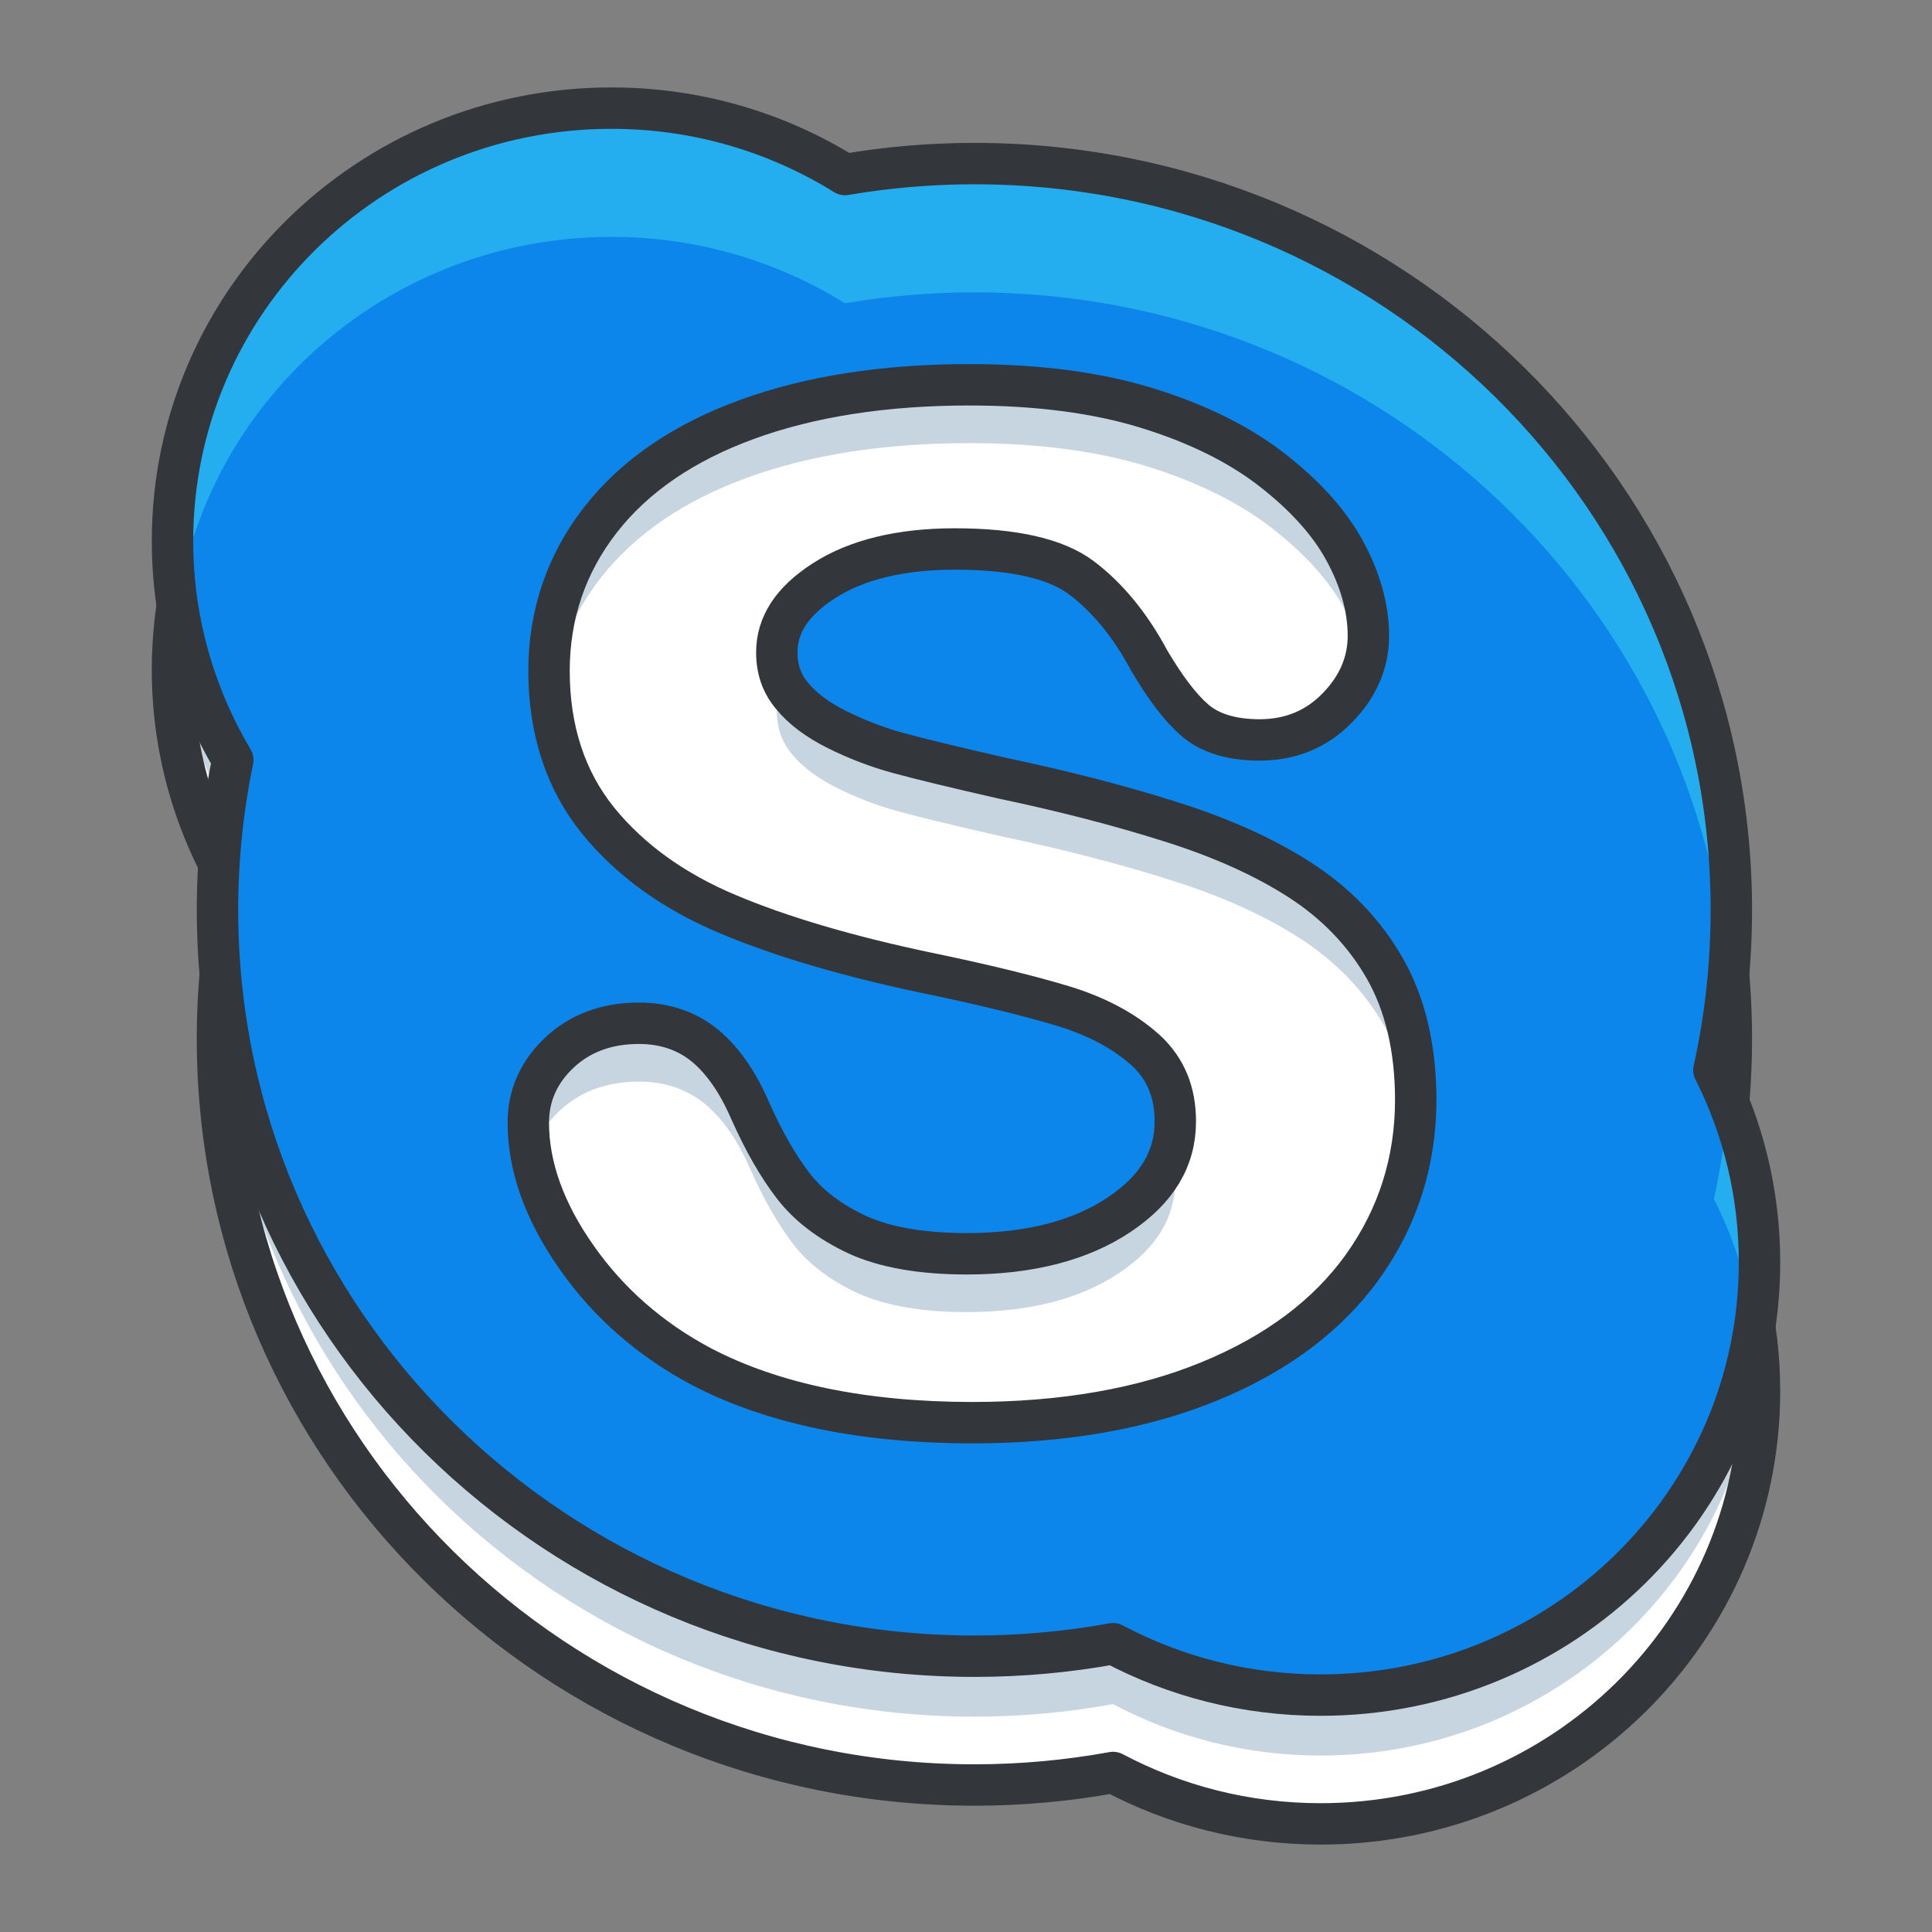 <?xml version="1.0" ?><!DOCTYPE svg  PUBLIC '-//W3C//DTD SVG 1.1//EN'  'http://www.w3.org/Graphics/SVG/1.1/DTD/svg11.dtd'><svg height="140px" id="Layer_1" style="enable-background:new 0 0 140 140;" version="1.1" viewBox="0 0 140 140" width="140px" xml:space="preserve" xmlns="http://www.w3.org/2000/svg" xmlns:xlink="http://www.w3.org/1999/xlink"><rect x="0" y="0" width="140" height="140" fill="#808080" stroke="none"/><style type="text/css">
<![CDATA[
	.st0{fill:#47BBF4;}
	.st1{fill:#7BEA06;}
	.st2{fill:#49E500;}
	.st3{fill:#7ED1B5;}
	.st4{fill:#1083DD;}
	.st5{fill:#7FBA0D;}
	.st6{fill:#E01726;}
	.st7{fill:#129AFF;}
	.st8{fill:#E2102E;}
	.st9{fill:#E2137A;}
	.st10{fill:#E2573B;}
	.st11{fill:#E2A60E;}
	.st12{fill:#E3443A;}
	.st13{fill:#1558BA;}
	.st14{fill:#159B81;}
	.st15{fill:#1644B7;}
	.st16{fill:#168BF4;}
	.st17{fill:#E51F32;}
	.st18{fill:#E6EFE8;}
	.st19{fill:#187FB8;}
	.st20{fill:#4C5054;}
	.st21{fill:#4C822A;}
	.st22{fill:#E8F9F8;}
	.st23{fill:#4F5459;}
	.st24{fill:#4FCCED;}
	.st25{fill:#B0C6C4;}
	.st26{fill:none;stroke:#33363A;stroke-width:3;stroke-linecap:round;stroke-linejoin:round;stroke-miterlimit:10;}
	.st27{fill:#859392;}
	.st28{fill:#1A68E5;}
	.st29{fill:#1A70F9;}
	.st30{fill:#1B8EED;}
	.st31{fill:#EA4606;}
	.st32{fill:#EA7B0C;}
	.st33{fill:#EAF4F9;}
	.st34{fill:#B70E10;}
	.st35{fill:#1CB1E6;}
	.st36{fill:#1CDDF7;}
	.st37{fill:#EDC211;}
	.st38{fill:#EF8114;}
	.st39{fill:#55932C;}
	.st40{fill:#569FEF;}
	.st41{fill:#BA30CE;}
	.st42{fill:#BA3A3A;}
	.st43{fill:#8CF41E;}
	.st44{fill:#59C96E;}
	.st45{fill:#8E0919;}
	.st46{fill:#20B5EC;}
	.st47{fill:#21CE52;}
	.st48{fill:#21D844;}
	.st49{fill:#F17250;}
	.st50{fill:#2364CE;}
	.st51{fill:#F2303F;}
	.st52{fill:#F24444;}
	.st53{fill:#F26B95;}
	.st54{fill:#F2A775;}
	.st55{fill:#2463FF;}
	.st56{fill:#24A9E6;}
	.st57{fill:#24AEF0;}
	.st58{fill:#F34B78;}
	.st59{fill:#25D600;}
	.st60{fill:#25D800;}
	.st61{fill:#F46300;}
	.st62{fill:#F4921E;}
	.st63{fill:#F4F1E6;}
	.st64{fill:#F72B2B;}
	.st65{fill:#F7441C;}
	.st66{fill:#F7851E;}
	.st67{fill:#5CAA4F;}
	.st68{fill:#F7A56D;}
	.st69{fill:#F7B257;}
	.st70{fill:#F7B92B;}
	.st71{fill:#F8571D;}
	.st72{fill:#F91D80;}
	.st73{fill:#F92E64;}
	.st74{fill:#F93838;}
	.st75{fill:#F9A121;}
	.st76{fill:#F9BD28;}
	.st77{fill:#F9D5AA;}
	.st78{fill:#5FB2A2;}
	.st79{fill:#9165B7;}
	.st80{fill:#95C675;}
	.st81{fill:#2A98F2;}
	.st82{fill:#2AC106;}
	.st83{fill:#C6232C;}
	.st84{fill:#C6402A;}
	.st85{fill:#FA7B7A;}
	.st86{fill:#FA9826;}
	.st87{fill:#2CC64D;}
	.st88{fill:#FB6620;}
	.st89{fill:#C7D5E0;}
	.st90{fill:#C8131A;}
	.st91{fill:#2DB487;}
	.st92{fill:#FC732D;}
	.st93{fill:#C8D8E8;}
	.st94{fill:#2ED3FF;}
	.st95{fill:#FF0DA9;}
	.st96{fill:#FF4743;}
	.st97{fill:#FF6155;}
	.st98{fill:#FF7639;}
	.st99{fill:#FF7676;}
	.st100{fill:#FF88AD;}
	.st101{fill:#FF9064;}
	.st102{fill:#FFA506;}
	.st103{fill:#FFBE8D;}
	.st104{fill:#FFEB5A;}
	.st105{fill:#FFF19C;}
	.st106{fill:#FFFDF5;}
	.st107{fill:#FFFFFF;}
	.st108{fill:#63C605;}
	.st109{fill:#64C0FF;}
	.st110{fill:#66A00A;}
	.st111{fill:#CAFFE9;}
	.st112{fill:#680719;}
	.st113{fill:none;stroke:#FCE2AE;stroke-width:3;stroke-linecap:round;stroke-linejoin:round;stroke-miterlimit:10;}
	.st114{fill:#CC2414;}
	.st115{fill:#CC4521;}
	.st116{fill:#9DEACE;}
	.st117{fill:#303030;}
	.st118{fill:#CE1721;}
	.st119{fill:#33363A;}
	.st120{fill:#337BD1;}
	.st121{fill:#6A7C7C;}
	.st122{fill:#37D660;}
	.st123{fill:#384948;}
	.st124{fill:#38B4F9;}
	.st125{fill:#6CA9EA;}
	.st126{fill:#6D8599;}
	.st127{fill:#0097E2;}
	.st128{fill:#00997C;}
	.st129{fill:#00A4DD;}
	.st130{fill:#0399FF;}
	.st131{fill:#D33F26;}
	.st132{fill:#0695ED;}
	.st133{fill:#0779EA;}
	.st134{fill:#079332;}
	.st135{fill:#D6381E;}
	.st136{fill:#3BAA00;}
	.st137{fill:#D6E5EA;}
	.st138{fill:#D6E7EA;}
	.st139{fill:#08A548;}
	.st140{fill:#08BC26;}
	.st141{fill:#D80B0B;}
	.st142{fill:#D8532B;}
	.st143{fill:#3DC8F9;}
	.st144{fill:#3E77BF;}
	.st145{fill:#3E8AF7;}
	.st146{fill:#D9E5ED;}
	.st147{fill:#72818E;}
	.st148{fill:#0A78DD;}
	.st149{fill:#0A8CDD;}
	.st150{fill:#A52D21;}
	.st151{fill:#76CEFF;}
	.st152{fill:#76DB00;}
	.st153{fill:#0C86EA;}
	.st154{fill:#DB0F4E;}
	.st155{fill:#A7B7B6;}
	.st156{fill:#0DBA5B;}
	.st157{fill:#79B259;}
	.st158{fill:#0E73D8;}
	.st159{fill:#0E78D8;}
	.st160{fill:#0E8971;}
	.st161{fill:#A981D3;}
	.st162{fill:#DD4B4B;}
	.st163{fill:#4087ED;}
	.st164{fill:#40A557;}
	.st165{fill:#40E269;}
	.st166{fill:#DFC7FF;}
	.st167{fill:#DFEFEF;}
	.st168{fill:#44FCB6;}
]]>
</style><g><g><g><path class="st107" d="M125.459,75.262c0-29.862-24.551-54.078-54.85-54.078c-3.189,0-6.324,0.274-9.377,0.794     c-4.904-3.047-10.707-4.813-16.922-4.813c-17.572,0-31.811,14.038-31.811,31.368c0,5.787,1.598,11.199,4.369,15.865     c-0.723,3.506-1.109,7.145-1.109,10.864c0,29.877,24.559,54.086,54.85,54.086c3.436,0,6.789-0.314,10.049-0.908     c4.48,2.374,9.594,3.726,15.037,3.726c17.564,0,31.805-14.044,31.805-31.361c0-5.005-1.188-9.732-3.305-13.93     C125.027,83.129,125.459,79.248,125.459,75.262z M98.746,101.112c-2.537,3.546-6.283,6.347-11.152,8.333     c-4.807,1.972-10.568,2.977-17.133,2.977c-7.879,0-14.482-1.367-19.641-4.065c-3.686-1.959-6.723-4.612-9.029-7.906     c-2.332-3.305-3.508-6.592-3.508-9.771c0-1.974,0.77-3.693,2.283-5.101c1.502-1.398,3.43-2.099,5.729-2.099     c1.879,0,3.51,0.554,4.828,1.653c1.266,1.06,2.346,2.627,3.217,4.632c0.977,2.201,2.029,4.054,3.145,5.5     c1.084,1.413,2.631,2.594,4.605,3.52c1.988,0.919,4.672,1.398,7.967,1.398c4.535,0,8.252-0.959,11.049-2.838     c2.736-1.834,4.061-4.044,4.061-6.752c0-2.126-0.695-3.807-2.111-5.125c-1.506-1.372-3.473-2.439-5.861-3.187     c-2.494-0.76-5.875-1.593-10.061-2.458c-5.699-1.201-10.533-2.62-14.373-4.24c-3.936-1.647-7.105-3.932-9.426-6.792     c-2.352-2.914-3.551-6.56-3.551-10.846c0-4.079,1.252-7.766,3.725-10.938c2.449-3.152,6.033-5.619,10.65-7.292     c4.551-1.659,9.957-2.5,16.092-2.5c4.896,0,9.205,0.562,12.805,1.667c3.613,1.107,6.656,2.601,9.051,4.447     c2.412,1.866,4.213,3.846,5.332,5.912c1.137,2.086,1.719,4.16,1.719,6.169c0,1.93-0.754,3.69-2.25,5.216     c-1.5,1.546-3.4,2.326-5.633,2.326c-2.029,0-3.625-0.492-4.719-1.453c-1.031-0.898-2.098-2.298-3.279-4.3     c-1.367-2.558-3.025-4.578-4.922-6.003c-1.848-1.387-4.926-2.08-9.166-2.08c-3.92,0-7.125,0.773-9.5,2.312     c-2.283,1.473-3.398,3.173-3.398,5.186c0,1.226,0.357,2.26,1.102,3.141c0.771,0.946,1.873,1.759,3.268,2.452     c1.439,0.714,2.93,1.286,4.412,1.687c1.525,0.42,4.078,1.04,7.588,1.838c4.443,0.934,8.521,1.994,12.123,3.135     c3.656,1.146,6.809,2.558,9.391,4.219c2.625,1.687,4.701,3.846,6.18,6.432c1.484,2.605,2.234,5.805,2.234,9.532     C102.586,93.499,101.289,97.559,98.746,101.112z"/></g><g><path class="st89" d="M125.459,70.31c0-29.861-24.551-54.077-54.85-54.077c-3.189,0-6.324,0.273-9.377,0.793     c-4.904-3.046-10.707-4.812-16.922-4.812c-17.572,0-31.811,14.037-31.811,31.367c0,5.788,1.598,11.2,4.369,15.864     c-0.723,3.507-1.109,7.146-1.109,10.865c0,29.877,24.559,54.085,54.85,54.085c3.436,0,6.789-0.313,10.049-0.907     c4.48,2.375,9.594,3.726,15.037,3.726c17.564,0,31.805-14.043,31.805-31.362c0-5.004-1.188-9.732-3.305-13.93     C125.027,78.177,125.459,74.297,125.459,70.31z M98.746,96.16c-2.537,3.546-6.283,6.347-11.152,8.334     c-4.807,1.972-10.568,2.976-17.133,2.976c-7.879,0-14.482-1.367-19.641-4.065c-3.686-1.959-6.723-4.611-9.029-7.906     c-2.332-3.305-3.508-6.592-3.508-9.771c0-1.973,0.77-3.693,2.283-5.1c1.502-1.398,3.43-2.099,5.729-2.099     c1.879,0,3.51,0.555,4.828,1.653c1.266,1.06,2.346,2.627,3.217,4.633c0.977,2.2,2.029,4.053,3.145,5.499     c1.084,1.413,2.631,2.594,4.605,3.52c1.988,0.92,4.672,1.399,7.967,1.399c4.535,0,8.252-0.959,11.049-2.839     c2.736-1.834,4.061-4.044,4.061-6.752c0-2.125-0.695-3.806-2.111-5.125c-1.506-1.372-3.473-2.439-5.861-3.187     c-2.494-0.76-5.875-1.594-10.061-2.458c-5.699-1.201-10.533-2.62-14.373-4.24c-3.936-1.646-7.105-3.932-9.426-6.791     c-2.352-2.914-3.551-6.561-3.551-10.846c0-4.079,1.252-7.766,3.725-10.939c2.449-3.152,6.033-5.619,10.65-7.292     c4.551-1.66,9.957-2.5,16.092-2.5c4.896,0,9.205,0.562,12.805,1.667c3.613,1.107,6.656,2.6,9.051,4.446     c2.412,1.866,4.213,3.846,5.332,5.913c1.137,2.085,1.719,4.159,1.719,6.168c0,1.93-0.754,3.69-2.25,5.217     c-1.5,1.546-3.4,2.325-5.633,2.325c-2.029,0-3.625-0.492-4.719-1.453c-1.031-0.899-2.098-2.299-3.279-4.3     c-1.367-2.558-3.025-4.579-4.922-6.004c-1.848-1.387-4.926-2.08-9.166-2.08c-3.92,0-7.125,0.774-9.5,2.313     c-2.283,1.472-3.398,3.172-3.398,5.185c0,1.226,0.357,2.26,1.102,3.14c0.771,0.946,1.873,1.759,3.268,2.453     c1.439,0.713,2.93,1.285,4.412,1.686c1.525,0.421,4.078,1.041,7.588,1.838c4.443,0.934,8.521,1.994,12.123,3.134     c3.656,1.146,6.809,2.559,9.391,4.219c2.625,1.688,4.701,3.847,6.18,6.433c1.484,2.605,2.234,5.805,2.234,9.533     C102.586,88.548,101.289,92.606,98.746,96.16z"/></g><g><path class="st26" d="M125.459,75.262c0-29.862-24.551-54.078-54.85-54.078c-3.189,0-6.324,0.274-9.377,0.794     c-4.904-3.047-10.707-4.813-16.922-4.813c-17.572,0-31.811,14.038-31.811,31.368c0,5.787,1.598,11.199,4.369,15.865     c-0.723,3.506-1.109,7.145-1.109,10.864c0,29.877,24.559,54.086,54.85,54.086c3.436,0,6.789-0.314,10.049-0.908     c4.48,2.374,9.594,3.726,15.037,3.726c17.564,0,31.805-14.044,31.805-31.361c0-5.005-1.188-9.732-3.305-13.93     C125.027,83.129,125.459,79.248,125.459,75.262z M98.746,101.112c-2.537,3.546-6.283,6.347-11.152,8.333     c-4.807,1.972-10.568,2.977-17.133,2.977c-7.879,0-14.482-1.367-19.641-4.065c-3.686-1.959-6.723-4.612-9.029-7.906     c-2.332-3.305-3.508-6.592-3.508-9.771c0-1.974,0.77-3.693,2.283-5.101c1.502-1.398,3.43-2.099,5.729-2.099     c1.879,0,3.51,0.554,4.828,1.653c1.266,1.06,2.346,2.627,3.217,4.632c0.977,2.201,2.029,4.054,3.145,5.5     c1.084,1.413,2.631,2.594,4.605,3.52c1.988,0.919,4.672,1.398,7.967,1.398c4.535,0,8.252-0.959,11.049-2.838     c2.736-1.834,4.061-4.044,4.061-6.752c0-2.126-0.695-3.807-2.111-5.125c-1.506-1.372-3.473-2.439-5.861-3.187     c-2.494-0.76-5.875-1.593-10.061-2.458c-5.699-1.201-10.533-2.62-14.373-4.24c-3.936-1.647-7.105-3.932-9.426-6.792     c-2.352-2.914-3.551-6.56-3.551-10.846c0-4.079,1.252-7.766,3.725-10.938c2.449-3.152,6.033-5.619,10.65-7.292     c4.551-1.659,9.957-2.5,16.092-2.5c4.896,0,9.205,0.562,12.805,1.667c3.613,1.107,6.656,2.601,9.051,4.447     c2.412,1.866,4.213,3.846,5.332,5.912c1.137,2.086,1.719,4.16,1.719,6.169c0,1.93-0.754,3.69-2.25,5.216     c-1.5,1.546-3.4,2.326-5.633,2.326c-2.029,0-3.625-0.492-4.719-1.453c-1.031-0.898-2.098-2.298-3.279-4.3     c-1.367-2.558-3.025-4.578-4.922-6.003c-1.848-1.387-4.926-2.08-9.166-2.08c-3.92,0-7.125,0.773-9.5,2.312     c-2.283,1.473-3.398,3.173-3.398,5.186c0,1.226,0.357,2.26,1.102,3.141c0.771,0.946,1.873,1.759,3.268,2.452     c1.439,0.714,2.93,1.286,4.412,1.687c1.525,0.42,4.078,1.04,7.588,1.838c4.443,0.934,8.521,1.994,12.123,3.135     c3.656,1.146,6.809,2.558,9.391,4.219c2.625,1.687,4.701,3.846,6.18,6.432c1.484,2.605,2.234,5.805,2.234,9.532     C102.586,93.499,101.289,97.559,98.746,101.112z"/></g></g><circle class="st89" cx="70.107" cy="67.274" r="43.537"/><path class="st107" d="M98.746,96.006c-2.537,3.546-6.283,6.347-11.152,8.333c-4.807,1.972-10.568,2.977-17.133,2.977   c-7.879,0-14.482-1.366-19.641-4.065c-3.686-1.958-6.723-4.611-9.029-7.906c-2.332-3.305-3.508-6.592-3.508-9.771   c0-1.973,0.77-3.692,2.283-5.1c1.502-1.398,3.43-2.099,5.729-2.099c1.879,0,3.51,0.555,4.828,1.652   c1.266,1.061,2.346,2.627,3.217,4.633c0.977,2.201,2.029,4.053,3.145,5.5c1.084,1.412,2.631,2.594,4.605,3.52   c1.988,0.92,4.672,1.399,7.967,1.399c4.535,0,8.252-0.96,11.049-2.84c2.736-1.834,4.061-4.045,4.061-6.752   c0-2.125-0.695-3.806-2.111-5.125c-1.506-1.372-3.473-2.439-5.861-3.187c-2.494-0.76-5.875-1.594-10.061-2.459   c-5.699-1.2-10.533-2.62-14.373-4.239c-3.936-1.647-7.105-3.933-9.426-6.792c-2.352-2.913-3.551-6.559-3.551-10.845   c0-4.079,1.252-7.766,3.725-10.938c2.449-3.152,6.033-5.619,10.65-7.292c4.551-1.66,9.957-2.5,16.092-2.5   c4.896,0,9.205,0.562,12.805,1.667c3.613,1.107,6.656,2.601,9.051,4.446c2.412,1.865,4.213,3.847,5.332,5.912   c1.137,2.086,1.719,4.16,1.719,6.169c0,1.93-0.754,3.69-2.25,5.216c-1.5,1.546-3.4,2.325-5.633,2.325   c-2.029,0-3.625-0.491-4.719-1.452c-1.031-0.898-2.098-2.299-3.279-4.3c-1.367-2.559-3.025-4.579-4.922-6.004   c-1.848-1.387-4.926-2.08-9.166-2.08c-3.92,0-7.125,0.774-9.5,2.312c-2.283,1.472-3.398,3.173-3.398,5.186   c0,1.226,0.357,2.261,1.102,3.141c0.771,0.946,1.873,1.758,3.268,2.452c1.439,0.713,2.93,1.285,4.412,1.687   c1.525,0.42,4.078,1.04,7.588,1.838c4.443,0.934,8.521,1.994,12.123,3.134c3.656,1.147,6.809,2.558,9.391,4.219   c2.625,1.687,4.701,3.846,6.18,6.433c1.484,2.605,2.234,5.805,2.234,9.532C102.586,88.395,101.289,92.453,98.746,96.006z"/><g><g><path class="st153" d="M125.459,65.931c0-29.86-24.551-54.077-54.85-54.077c-3.189,0-6.324,0.273-9.377,0.794     c-4.904-3.046-10.707-4.813-16.922-4.813C26.738,7.834,12.5,21.872,12.5,39.202c0,5.787,1.598,11.199,4.369,15.865     c-0.723,3.506-1.109,7.146-1.109,10.863c0,29.878,24.559,54.085,54.85,54.085c3.436,0,6.789-0.312,10.049-0.906     c4.48,2.374,9.594,3.725,15.037,3.725c17.564,0,31.805-14.043,31.805-31.361c0-5.005-1.188-9.732-3.305-13.929     C125.027,73.797,125.459,69.918,125.459,65.931z M98.746,91.78c-2.537,3.547-6.283,6.347-11.152,8.334     c-4.807,1.972-10.568,2.978-17.133,2.978c-7.879,0-14.482-1.367-19.641-4.066c-3.686-1.959-6.723-4.611-9.029-7.905     c-2.332-3.305-3.508-6.592-3.508-9.772c0-1.973,0.77-3.692,2.283-5.1c1.502-1.398,3.43-2.1,5.729-2.1     c1.879,0,3.51,0.556,4.828,1.654c1.266,1.059,2.346,2.626,3.217,4.632c0.977,2.201,2.029,4.054,3.145,5.5     c1.084,1.413,2.631,2.593,4.605,3.52c1.988,0.92,4.672,1.399,7.967,1.399c4.535,0,8.252-0.96,11.049-2.839     c2.736-1.834,4.061-4.045,4.061-6.753c0-2.124-0.695-3.805-2.111-5.125c-1.506-1.372-3.473-2.439-5.861-3.187     c-2.494-0.76-5.875-1.594-10.061-2.458c-5.699-1.201-10.533-2.621-14.373-4.241c-3.936-1.647-7.105-3.932-9.426-6.792     c-2.352-2.914-3.551-6.56-3.551-10.845c0-4.08,1.252-7.767,3.725-10.939c2.449-3.151,6.033-5.619,10.65-7.292     c4.551-1.66,9.957-2.5,16.092-2.5c4.896,0,9.205,0.561,12.805,1.667c3.613,1.107,6.656,2.601,9.051,4.446     c2.412,1.866,4.213,3.846,5.332,5.912c1.137,2.086,1.719,4.161,1.719,6.168c0,1.931-0.754,3.69-2.25,5.217     c-1.5,1.546-3.4,2.325-5.633,2.325c-2.029,0-3.625-0.492-4.719-1.453c-1.031-0.899-2.098-2.3-3.279-4.3     c-1.367-2.559-3.025-4.578-4.922-6.004c-1.848-1.387-4.926-2.08-9.166-2.08c-3.92,0-7.125,0.774-9.5,2.313     c-2.283,1.472-3.398,3.172-3.398,5.185c0,1.227,0.357,2.26,1.102,3.14c0.771,0.947,1.873,1.758,3.268,2.453     c1.439,0.714,2.93,1.286,4.412,1.686c1.525,0.421,4.078,1.041,7.588,1.839c4.443,0.933,8.521,1.992,12.123,3.134     c3.656,1.146,6.809,2.558,9.391,4.219c2.625,1.688,4.701,3.846,6.18,6.433c1.484,2.606,2.234,5.805,2.234,9.532     C102.586,84.168,101.289,88.227,98.746,91.78z"/></g><g><path class="st57" d="M15.875,62.594c-0.068,1.105-0.115,2.216-0.115,3.337c0,1.577,0.084,3.132,0.217,4.675     c0.186-2.106,0.475-4.18,0.893-6.207C16.518,63.809,16.188,63.207,15.875,62.594z"/><path class="st57" d="M125.244,79.888c-0.205,2.373-0.543,4.708-1.049,6.987c1.451,2.877,2.453,6.009,2.947,9.304     c0.234-1.535,0.357-3.105,0.357-4.705C127.5,87.378,126.693,83.474,125.244,79.888z"/><path class="st57" d="M44.311,17.165c6.215,0,12.018,1.767,16.922,4.813c3.053-0.52,6.188-0.794,9.377-0.794     c28.695,0,52.221,21.726,54.631,49.392c0.133-1.532,0.219-3.078,0.219-4.646c0-29.86-24.551-54.077-54.85-54.077     c-3.189,0-6.324,0.273-9.377,0.794c-4.904-3.046-10.707-4.813-16.922-4.813C26.738,7.834,12.5,21.872,12.5,39.202     c0,1.575,0.129,3.119,0.355,4.63C15.156,28.733,28.359,17.165,44.311,17.165z"/></g><g><path class="st26" d="M125.459,65.931c0-29.86-24.551-54.077-54.85-54.077c-3.189,0-6.324,0.273-9.377,0.794     c-4.904-3.046-10.707-4.813-16.922-4.813C26.738,7.834,12.5,21.872,12.5,39.202c0,5.787,1.598,11.199,4.369,15.865     c-0.723,3.506-1.109,7.146-1.109,10.863c0,29.878,24.559,54.085,54.85,54.085c3.436,0,6.789-0.312,10.049-0.906     c4.48,2.374,9.594,3.725,15.037,3.725c17.564,0,31.805-14.043,31.805-31.361c0-5.005-1.188-9.732-3.305-13.929     C125.027,73.797,125.459,69.918,125.459,65.931z M98.746,91.78c-2.537,3.547-6.283,6.347-11.152,8.334     c-4.807,1.972-10.568,2.978-17.133,2.978c-7.879,0-14.482-1.367-19.641-4.066c-3.686-1.959-6.723-4.611-9.029-7.905     c-2.332-3.305-3.508-6.592-3.508-9.772c0-1.973,0.77-3.692,2.283-5.1c1.502-1.398,3.43-2.1,5.729-2.1     c1.879,0,3.51,0.556,4.828,1.654c1.266,1.059,2.346,2.626,3.217,4.632c0.977,2.201,2.029,4.054,3.145,5.5     c1.084,1.413,2.631,2.593,4.605,3.52c1.988,0.92,4.672,1.399,7.967,1.399c4.535,0,8.252-0.96,11.049-2.839     c2.736-1.834,4.061-4.045,4.061-6.753c0-2.124-0.695-3.805-2.111-5.125c-1.506-1.372-3.473-2.439-5.861-3.187     c-2.494-0.76-5.875-1.594-10.061-2.458c-5.699-1.201-10.533-2.621-14.373-4.241c-3.936-1.647-7.105-3.932-9.426-6.792     c-2.352-2.914-3.551-6.56-3.551-10.845c0-4.08,1.252-7.767,3.725-10.939c2.449-3.151,6.033-5.619,10.65-7.292     c4.551-1.66,9.957-2.5,16.092-2.5c4.896,0,9.205,0.561,12.805,1.667c3.613,1.107,6.656,2.601,9.051,4.446     c2.412,1.866,4.213,3.846,5.332,5.912c1.137,2.086,1.719,4.161,1.719,6.168c0,1.931-0.754,3.69-2.25,5.217     c-1.5,1.546-3.4,2.325-5.633,2.325c-2.029,0-3.625-0.492-4.719-1.453c-1.031-0.899-2.098-2.3-3.279-4.3     c-1.367-2.559-3.025-4.578-4.922-6.004c-1.848-1.387-4.926-2.08-9.166-2.08c-3.92,0-7.125,0.774-9.5,2.313     c-2.283,1.472-3.398,3.172-3.398,5.185c0,1.227,0.357,2.26,1.102,3.14c0.771,0.947,1.873,1.758,3.268,2.453     c1.439,0.714,2.93,1.286,4.412,1.686c1.525,0.421,4.078,1.041,7.588,1.839c4.443,0.933,8.521,1.992,12.123,3.134     c3.656,1.146,6.809,2.558,9.391,4.219c2.625,1.688,4.701,3.846,6.18,6.433c1.484,2.606,2.234,5.805,2.234,9.532     C102.586,84.168,101.289,88.227,98.746,91.78z"/></g></g></g></svg>